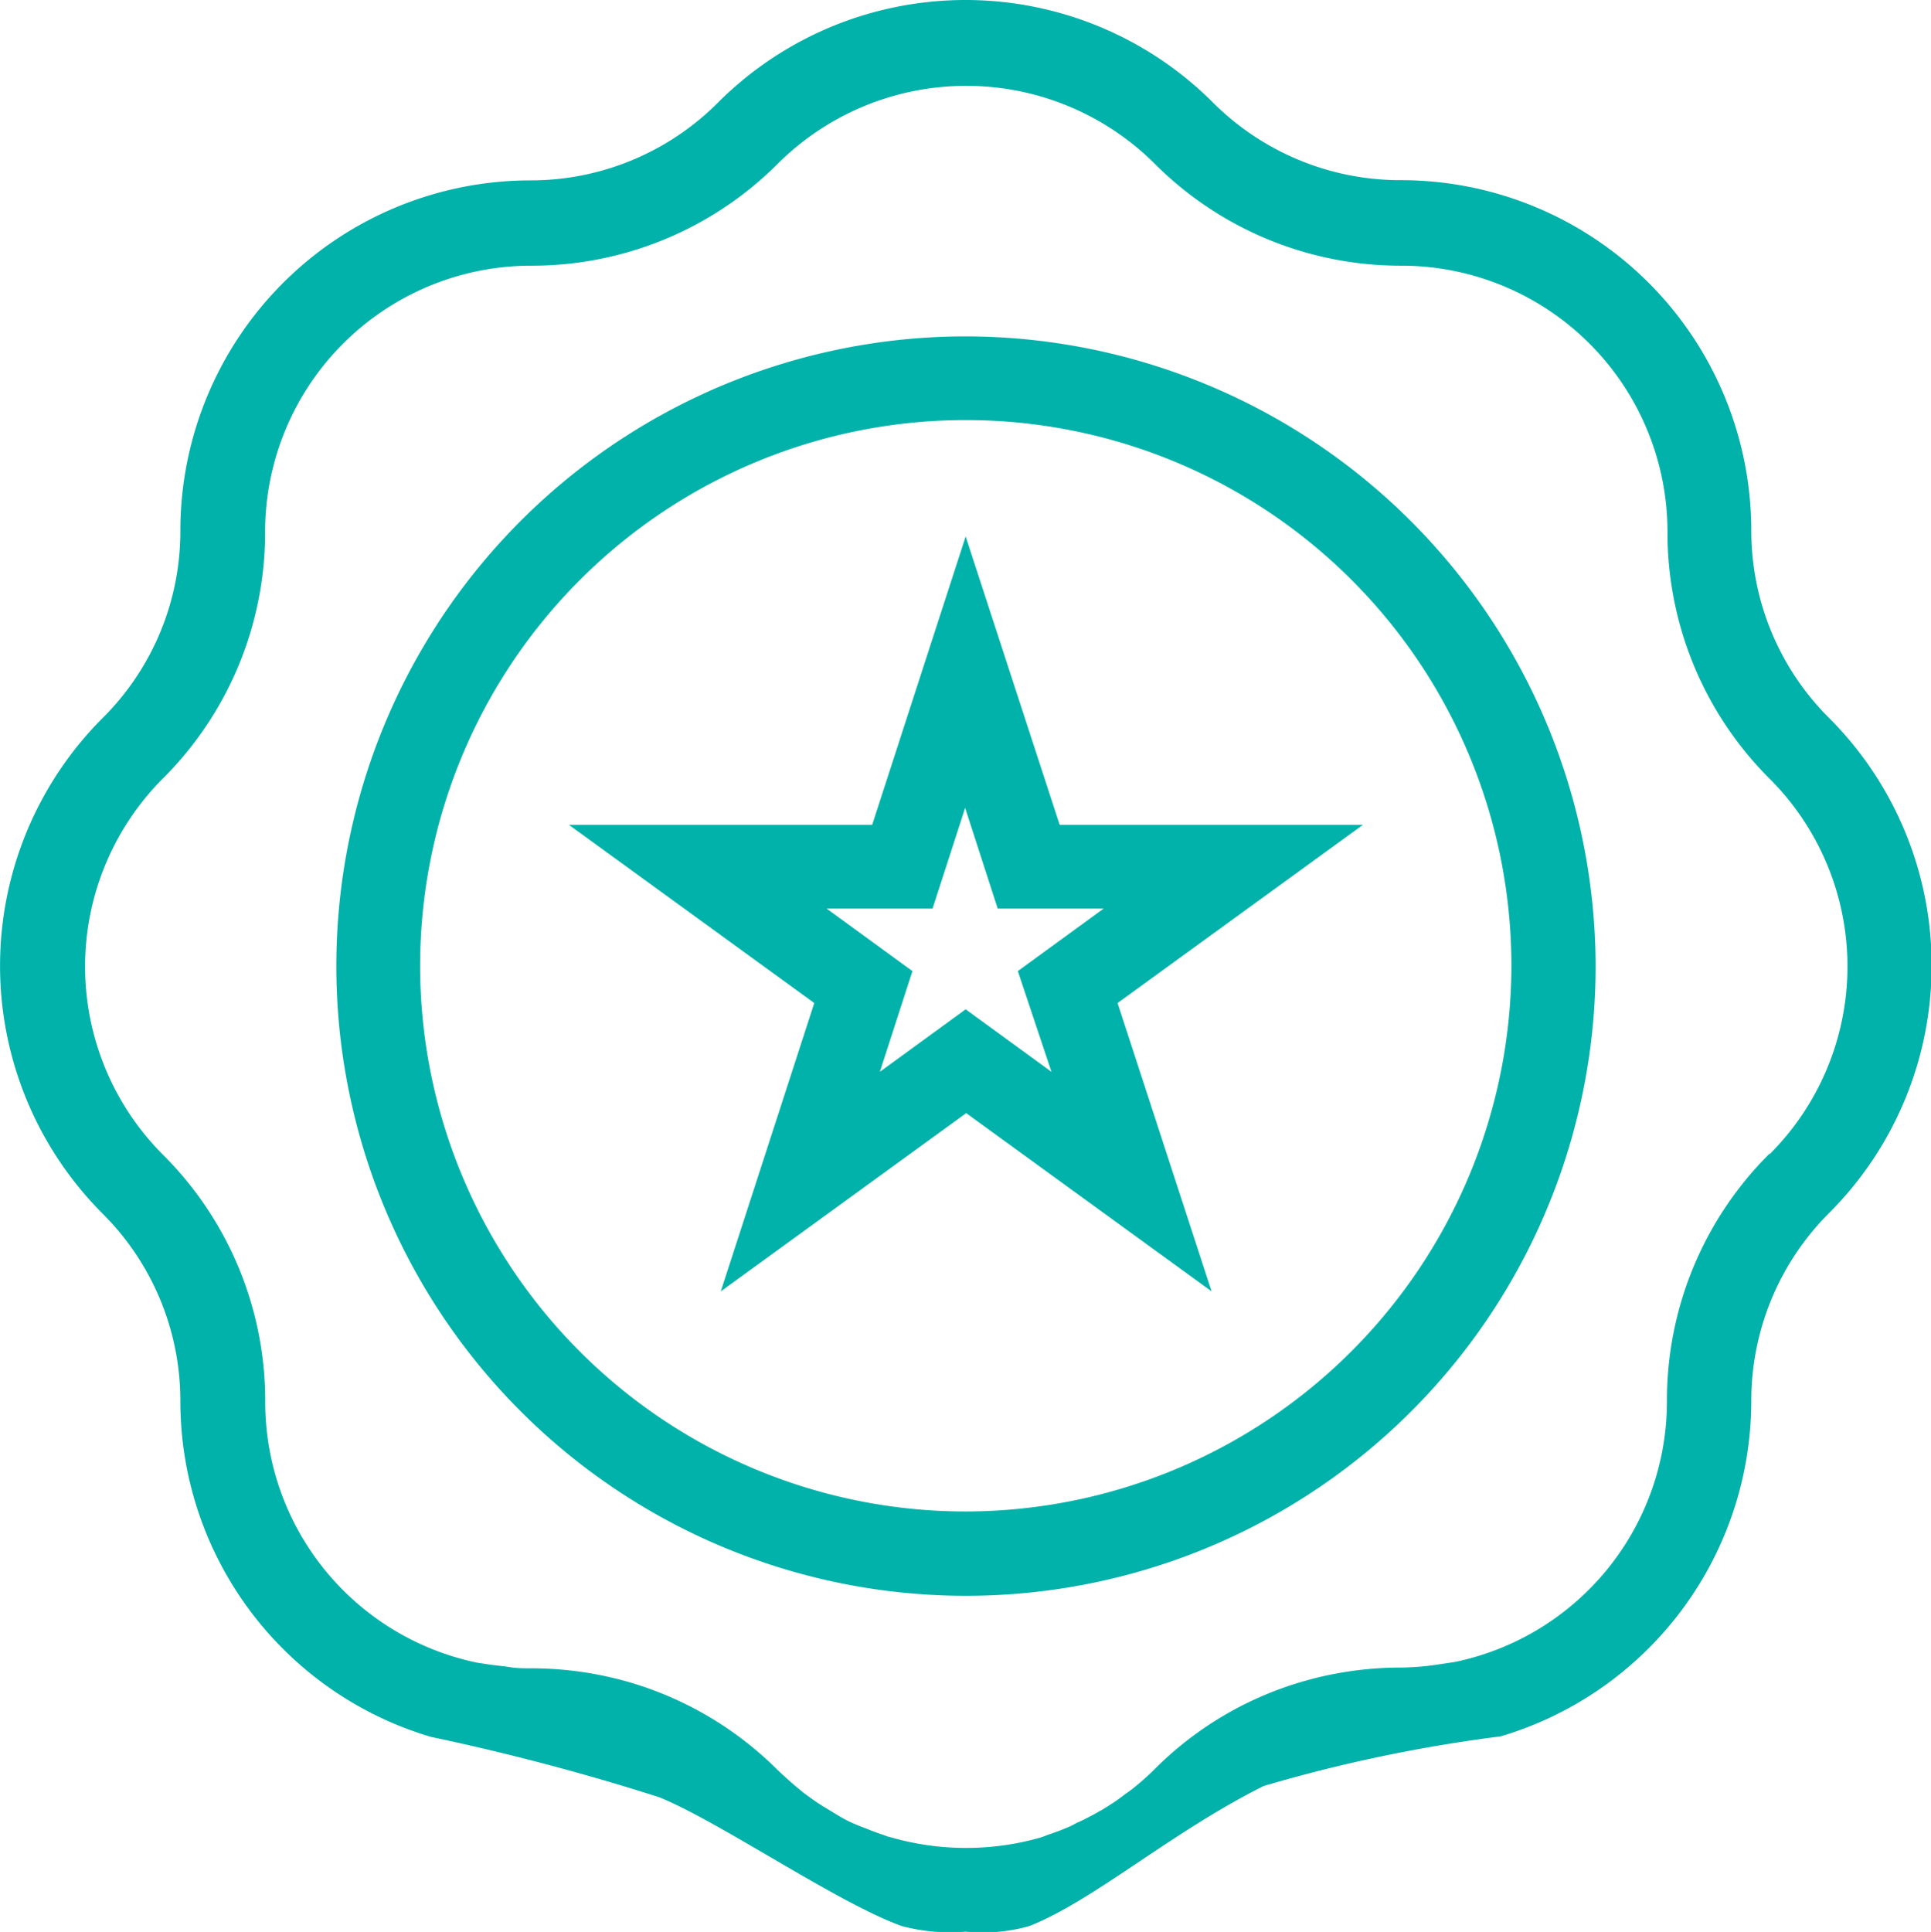 <svg id="Group_7782" data-name="Group 7782" xmlns="http://www.w3.org/2000/svg" xmlns:xlink="http://www.w3.org/1999/xlink" width="18.137" height="18.144" viewBox="0 0 18.137 18.144">
  <defs>
    <clipPath id="clip-path">
      <rect id="Rectangle_3152" data-name="Rectangle 3152" width="18.137" height="18.144" fill="#00b2a9"/>
    </clipPath>
  </defs>
  <g id="Group_6650" data-name="Group 6650" clip-path="url(#clip-path)">
    <path id="Path_4500" data-name="Path 4500" d="M8.469,18.088a1.753,1.753,0,0,0,.6.053,1.61,1.61,0,0,0,.6-.053c.6-.236,1.332-.881,2.2-1.315a14.141,14.141,0,0,1,2.226-.466,3.289,3.289,0,0,0,2.354-3.15,2.49,2.49,0,0,1,.733-1.767,3.287,3.287,0,0,0,0-4.645,2.482,2.482,0,0,1-.733-1.767,3.291,3.291,0,0,0-3.286-3.286A2.49,2.49,0,0,1,11.391.961a3.287,3.287,0,0,0-4.645,0,2.482,2.482,0,0,1-1.767.733A3.291,3.291,0,0,0,1.694,4.979,2.47,2.47,0,0,1,.961,6.746a3.293,3.293,0,0,0,0,4.649,2.481,2.481,0,0,1,.733,1.767,3.289,3.289,0,0,0,2.354,3.15,21.775,21.775,0,0,1,2.142.566c.561.225,1.672.992,2.279,1.21m8.149-7.251a3.263,3.263,0,0,0-.961,2.325,2.5,2.5,0,0,1-1.99,2.446l-.126.019c-.068.01-.126.019-.189.024s-.131.01-.194.01a3.3,3.3,0,0,0-.956.141,3.24,3.24,0,0,0-1.364.82,2.45,2.45,0,0,1-.209.184c-.024.019-.049.034-.073.053a1.749,1.749,0,0,1-.155.107c-.024.015-.053.034-.083.049-.058.034-.116.063-.175.092a.449.449,0,0,0-.068.034,2.109,2.109,0,0,1-.223.087l-.049.019-.029.01a2.551,2.551,0,0,1-1.4,0l-.039-.01-.039-.015c-.078-.024-.155-.058-.233-.087L8,17.118c-.063-.029-.121-.063-.18-.1l-.073-.044a1.956,1.956,0,0,1-.165-.112.535.535,0,0,1-.063-.049c-.073-.058-.141-.121-.209-.184a3.269,3.269,0,0,0-1.364-.82,3.3,3.3,0,0,0-.956-.141c-.068,0-.131,0-.194-.01s-.121-.015-.189-.024l-.126-.019a2.5,2.5,0,0,1-1.99-2.446,3.263,3.263,0,0,0-.961-2.325,2.5,2.5,0,0,1,0-3.533A3.263,3.263,0,0,0,2.49,4.989,2.5,2.5,0,0,1,4.984,2.495a3.263,3.263,0,0,0,2.325-.961,2.507,2.507,0,0,1,3.533,0,3.263,3.263,0,0,0,2.325.961,2.5,2.5,0,0,1,2.495,2.495,3.263,3.263,0,0,0,.961,2.325,2.491,2.491,0,0,1,0,3.523" transform="translate(0)" fill="#00b2a9"/>
    <path id="Path_4501" data-name="Path 4501" d="M70.916,65.1a5.914,5.914,0,1,0,5.916,5.911A5.924,5.924,0,0,0,70.916,65.1m0,11.036a5.125,5.125,0,1,1,5.125-5.125,5.133,5.133,0,0,1-5.125,5.125" transform="translate(-61.845 -61.941)" fill="#00b2a9"/>
    <path id="Path_4502" data-name="Path 4502" d="M113.827,103.8l-.878,2.708H110.1l2.305,1.674-.878,2.708,2.305-1.674,2.305,1.674-.883-2.708,2.305-1.674h-2.849Zm.806,5.028-.806-.587-.806.587.306-.946-.806-.587h.995l.306-.946.306.946h.995l-.806.587Z" transform="translate(-104.757 -98.762)" fill="#00b2a9"/>
  </g>
</svg>

